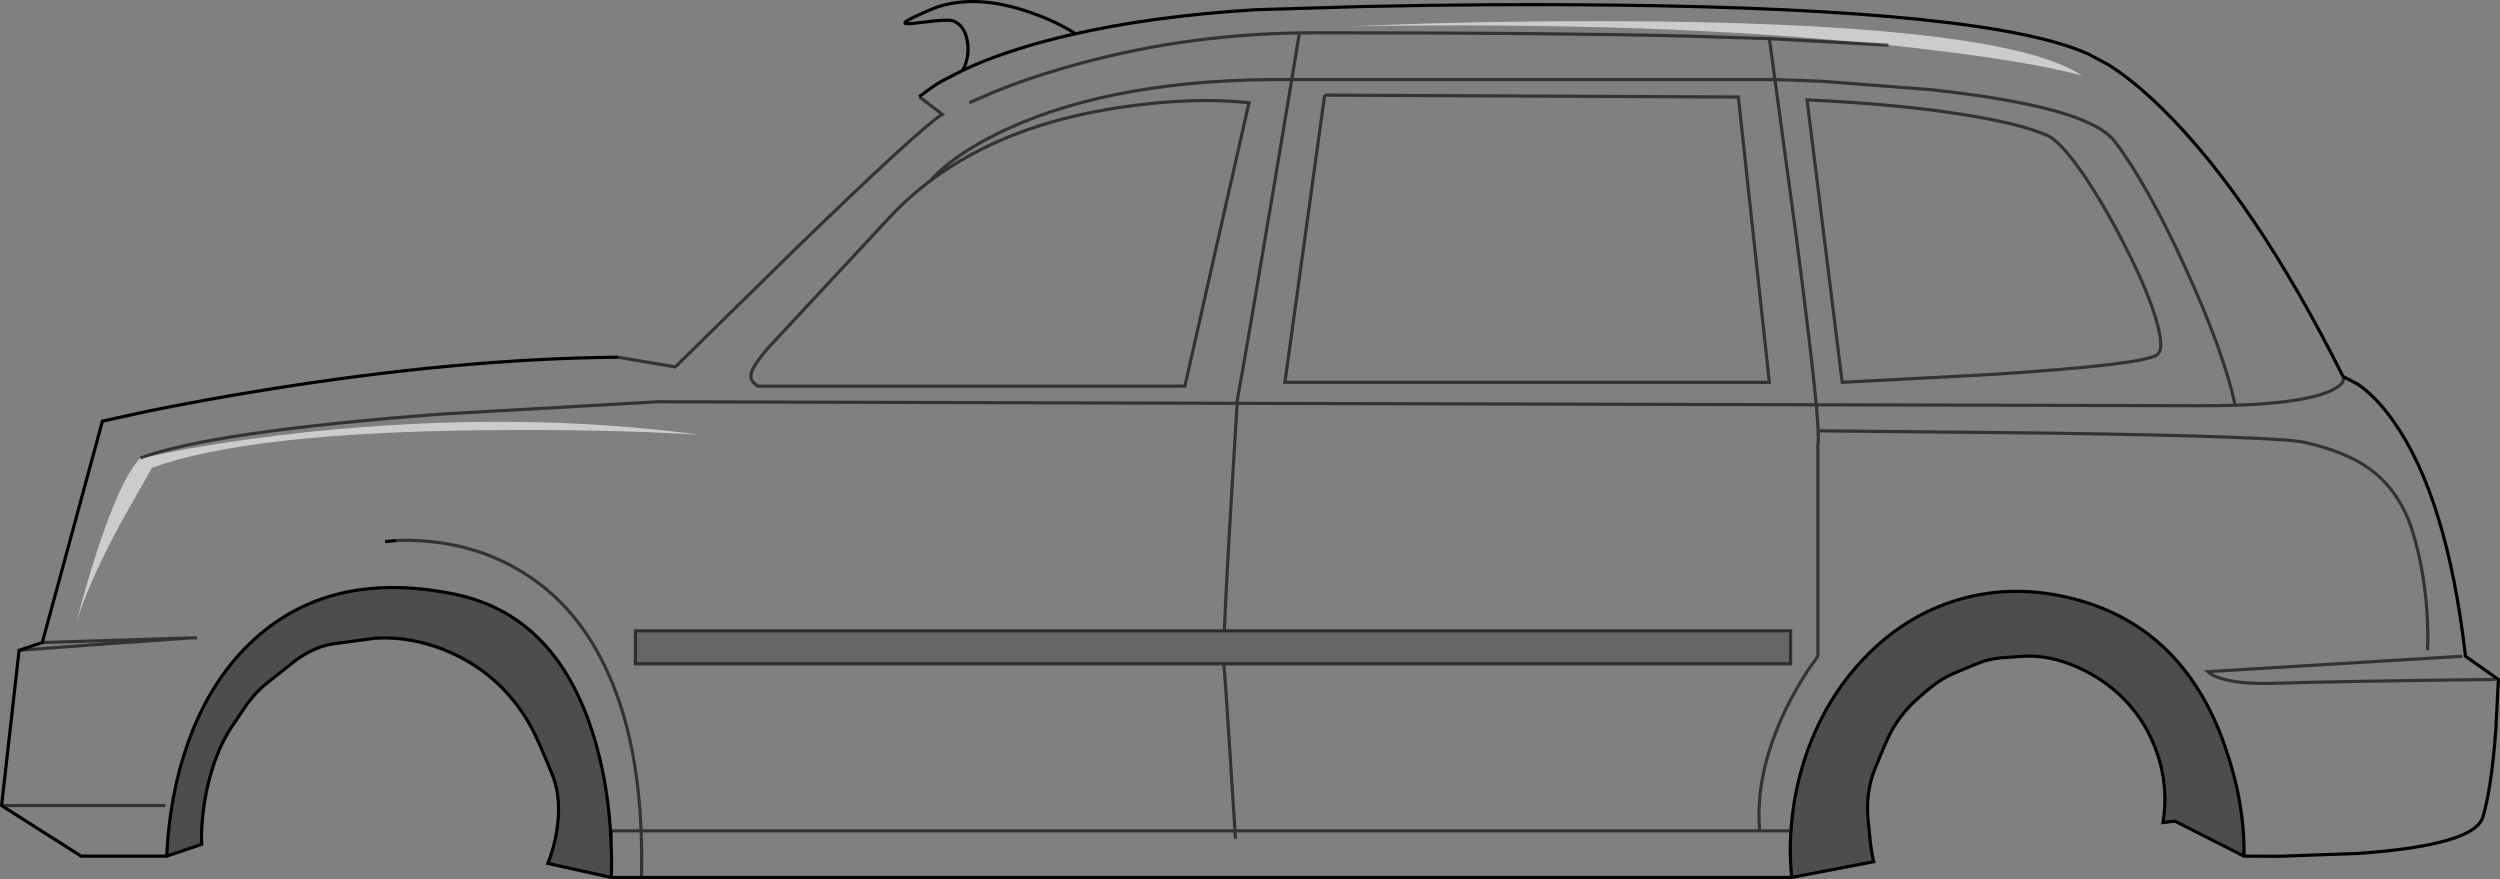 <?xml version="1.0" encoding="UTF-8" standalone="no"?>
<svg xmlns:xlink="http://www.w3.org/1999/xlink" height="276.35px" width="785.95px" xmlns="http://www.w3.org/2000/svg">
  <rect width="100%" height="100%" fill="#808080" stroke="none"/>
  <g transform="matrix(1.0, 0.0, 0.0, 1.0, 392.95, 138.2)">
    <path d="M200.75 -124.0 L163.3 -126.05 137.5 -126.85 Q96.15 -127.9 19.85 -127.9 L15.55 -127.85 Q-22.6 -127.3 -58.4 -116.85 -70.25 -113.45 -80.4 -109.3 L-88.2 -105.9 -80.4 -109.3 Q-70.25 -113.45 -58.4 -116.85 -22.6 -127.3 15.55 -127.85 L19.85 -127.9 Q96.15 -127.9 137.5 -126.85 L163.3 -126.05 200.75 -124.0 206.1 -123.45 Q244.45 -119.15 261.55 -114.45 238.25 -130.05 128.3 -131.45 93.9 -131.85 54.95 -130.8 L30.9 -129.9 Q128.6 -131.6 200.75 -124.0 M15.55 -127.85 L13.15 -113.2 12.55 -113.2 Q-41.65 -113.6 -76.4 -97.6 -87.3 -92.6 -94.95 -86.55 -98.75 -83.5 -100.35 -81.45 -98.75 -83.5 -94.95 -86.55 -87.3 -92.6 -76.4 -97.6 -41.65 -113.6 12.55 -113.2 L13.15 -113.2 15.55 -127.85 M-56.3 -127.25 Q-30.85 -133.15 1.85 -135.15 L35.8 -136.15 Q77.2 -137.05 114.25 -136.6 232.8 -135.25 263.7 -121.15 L269.9 -117.85 Q277.95 -112.75 286.95 -103.9 315.8 -75.5 343.65 -19.85 344.65 -17.5 339.45 -15.2 331.15 -11.5 309.75 -10.8 306.1 -27.7 294.05 -54.1 282.05 -80.35 271.9 -93.7 263.55 -104.75 213.5 -110.05 L179.95 -112.65 165.05 -113.2 163.3 -126.05 165.05 -113.2 179.95 -112.65 213.5 -110.05 Q263.55 -104.75 271.9 -93.7 282.05 -80.35 294.05 -54.1 306.1 -27.7 309.75 -10.8 331.15 -11.5 339.45 -15.2 344.65 -17.5 343.65 -19.85 L348.4 -17.35 Q354.15 -13.35 359.45 -5.85 376.4 18.1 382.15 68.1 L392.5 75.4 391.65 91.8 Q390.25 109.95 387.6 118.7 384.95 127.5 348.45 130.1 L323.65 131.0 312.5 130.95 Q312.85 114.5 306.45 96.15 293.6 59.55 260.05 50.35 240.55 45.05 222.7 50.35 205.95 55.3 193.2 68.65 180.8 81.55 174.7 99.55 170.85 111.05 170.1 123.0 L160.25 123.0 Q158.7 105.1 168.45 84.8 171.55 78.45 175.35 72.65 L178.55 68.1 178.55 1.55 Q179.0 -0.25 178.05 -10.95 L298.2 -10.65 Q304.4 -10.65 309.75 -10.8 304.4 -10.65 298.2 -10.65 L178.05 -10.95 Q179.0 -0.25 178.55 1.55 L178.55 68.1 175.35 72.65 Q171.55 78.45 168.45 84.8 158.7 105.1 160.25 123.0 L170.1 123.0 170.05 123.7 Q169.6 129.65 170.25 136.95 L170.3 137.65 -191.3 137.65 -200.8 137.65 Q-200.55 133.2 -200.85 126.55 L-200.9 125.3 Q-201.65 110.3 -205.15 97.25 -216.3 55.45 -250.25 48.55 -291.55 40.2 -316.35 66.05 -327.4 77.6 -333.65 94.75 -339.6 111.25 -340.55 130.95 L-367.45 130.95 -392.45 115.05 -386.95 66.25 -379.65 63.8 -360.75 -5.8 -346.8 -8.85 Q-329.0 -12.5 -310.0 -15.55 -249.15 -25.45 -198.6 -25.9 L-180.65 -22.85 -142.55 -60.25 Q-103.2 -98.4 -96.7 -102.25 L-103.95 -107.8 Q-99.45 -111.25 -97.05 -112.6 L-90.25 -116.1 Q-77.7 -122.0 -59.95 -126.4 L-56.3 -127.25 -59.95 -126.4 Q-77.7 -122.0 -90.25 -116.1 -88.25 -120.05 -88.7 -124.3 -89.35 -129.9 -93.05 -131.55 -94.4 -132.1 -98.85 -131.65 L-105.9 -130.85 Q-109.1 -130.5 -108.3 -131.25 -107.4 -132.2 -100.4 -135.15 L-98.25 -136.0 Q-85.9 -140.1 -69.35 -134.4 -61.05 -131.55 -55.25 -127.85 L-56.3 -127.25 M13.15 -113.2 L165.05 -113.2 171.6 -65.0 Q176.5 -27.45 178.05 -10.95 L-4.0 -11.4 -3.95 -12.5 Q-0.55 -31.25 7.85 -81.4 L13.15 -113.2 7.85 -81.4 Q-0.55 -31.25 -3.95 -12.5 L-4.0 -11.4 178.05 -10.95 Q176.5 -27.45 171.6 -65.0 L165.05 -113.2 13.15 -113.2 M-331.0 62.3 L-332.9 62.35 -379.65 63.8 -332.9 62.35 -331.0 62.3 M23.5 -108.3 L11.0 -18.0 163.3 -18.0 153.55 -107.7 23.5 -108.3 M223.55 -102.3 Q203.2 -105.5 175.15 -106.8 L186.2 -18.0 232.7 -20.45 Q280.1 -23.5 285.05 -26.55 287.85 -28.25 284.6 -38.7 281.7 -48.0 275.05 -61.0 268.6 -73.7 262.0 -83.4 254.8 -93.75 250.85 -95.55 242.15 -99.4 223.55 -102.3 M381.2 68.1 L301.2 72.95 302.0 73.6 Q303.1 74.4 305.05 75.0 311.15 77.0 322.6 76.6 340.9 76.0 391.6 75.4 340.9 76.0 322.6 76.6 311.15 77.0 305.05 75.0 303.1 74.4 302.0 73.6 L301.2 72.95 381.2 68.1 M370.2 66.25 Q370.5 61.5 370.05 54.4 369.1 40.25 365.35 28.4 361.2 15.55 351.3 8.7 344.1 3.75 331.75 0.9 323.35 -1.0 250.4 -2.05 L179.2 -2.75 250.4 -2.05 Q323.35 -1.0 331.75 0.9 344.1 3.75 351.3 8.7 361.2 15.55 365.35 28.4 369.1 40.25 370.05 54.4 370.5 61.5 370.2 66.25 M-8.25 70.5 L170.0 70.5 170.0 60.1 -8.05 60.1 -193.2 60.1 -193.2 70.5 -8.25 70.5 Q-7.85 73.15 -6.2 99.6 L-4.7 123.0 160.25 123.0 -4.7 123.0 -6.2 99.6 Q-7.85 73.15 -8.25 70.5 M-348.8 5.8 Q-354.9 11.95 -362.55 35.4 -366.35 47.15 -368.95 57.7 -365.55 45.9 -355.0 26.2 L-345.15 8.85 Q-314.65 -2.2 -240.8 -2.95 -203.85 -3.35 -173.05 -1.55 -230.65 -9.15 -295.5 -2.45 -315.75 -0.3 -334.3 2.95 L-348.8 5.8 Q-326.3 -2.55 -253.8 -8.05 L-185.85 -11.9 -4.0 -11.4 Q-7.3 41.15 -8.05 60.1 -7.3 41.15 -4.0 -11.4 L-185.85 -11.9 -253.8 -8.05 Q-326.3 -2.55 -348.8 5.8 M-100.35 -81.45 Q-107.35 -76.2 -113.25 -69.9 L-151.8 -28.45 Q-156.3 -23.15 -156.8 -20.7 -157.35 -18.45 -154.7 -16.8 L-20.45 -16.8 -0.3 -105.9 Q-18.3 -107.85 -41.4 -104.35 -77.0 -98.95 -100.35 -81.45 M-4.7 123.0 L-191.4 123.0 Q-192.65 92.25 -202.75 71.35 -212.65 50.7 -230.6 40.55 -243.35 33.25 -258.95 31.95 -263.75 31.5 -268.35 31.75 -263.75 31.5 -258.95 31.95 -243.35 33.25 -230.6 40.55 -212.65 50.7 -202.75 71.35 -192.65 92.25 -191.4 123.0 L-4.7 123.0 -4.55 125.45 -4.7 123.0 M-268.35 31.75 L-271.9 32.05 -268.35 31.75 M-200.85 123.0 L-200.85 126.55 -200.85 123.0 -191.4 123.0 Q-191.1 130.05 -191.3 137.65 -191.1 130.05 -191.4 123.0 L-200.85 123.0 M-341.0 115.05 L-392.45 115.05 -341.0 115.05 M-332.9 62.35 L-362.95 64.45 -386.95 66.25 -362.95 64.45 -332.9 62.35" fill="#ffffff" fill-opacity="0.0" fill-rule="evenodd" stroke="none"/>
    <path d="M312.5 130.95 L290.8 119.95 287.05 120.4 Q287.65 116.75 287.65 113.1 287.65 104.2 284.2 95.9 280.8 87.6 274.5 81.3 268.3 75.1 259.95 71.45 250.9 67.5 242.7 68.15 L236.15 68.6 Q232.3 69.0 229.8 70.0 221.05 73.45 218.8 74.7 214.9 76.8 209.35 81.95 204.5 86.35 201.45 92.1 199.85 95.15 196.3 104.0 193.45 111.35 194.4 120.1 L195.0 126.1 Q195.45 130.05 196.1 132.7 L170.3 137.65 170.25 136.95 Q169.6 129.65 170.05 123.7 L170.1 123.0 Q170.85 111.05 174.7 99.55 180.8 81.55 193.2 68.65 205.95 55.3 222.7 50.35 240.55 45.05 260.05 50.35 293.6 59.55 306.45 96.15 312.85 114.5 312.5 130.95 M-200.8 137.65 L-220.7 133.25 Q-217.95 126.15 -217.45 119.05 -216.9 111.15 -219.35 105.25 -223.7 94.55 -225.8 90.65 -229.6 83.6 -235.35 77.8 -243.0 70.15 -253.65 65.95 -264.5 61.75 -275.15 62.45 L-288.35 64.25 Q-293.6 65.0 -299.55 69.05 L-309.15 76.65 Q-312.15 79.0 -315.25 83.1 L-320.25 90.5 Q-324.7 97.35 -327.1 106.65 -329.3 114.95 -329.6 124.05 L-329.55 127.25 -340.55 130.95 Q-339.6 111.25 -333.65 94.75 -327.4 77.6 -316.35 66.05 -291.55 40.2 -250.25 48.55 -216.3 55.45 -205.15 97.25 -201.65 110.3 -200.9 125.3 L-200.85 126.55 Q-200.55 133.2 -200.8 137.65 M170.05 123.7 L170.1 123.0 170.05 123.7" fill="#000000" fill-opacity="0.4" fill-rule="evenodd" stroke="none"/>
    <path d="M200.75 -124.0 Q128.6 -131.6 30.9 -129.9 L54.95 -130.8 Q93.9 -131.85 128.3 -131.45 238.25 -130.05 261.55 -114.45 244.45 -119.15 206.1 -123.45 L200.75 -124.0 M-348.8 5.8 L-334.3 2.95 Q-315.75 -0.3 -295.5 -2.45 -230.65 -9.15 -173.05 -1.55 -203.85 -3.35 -240.8 -2.95 -314.65 -2.2 -345.15 8.85 L-355.0 26.2 Q-365.55 45.9 -368.95 57.7 -366.35 47.15 -362.55 35.4 -354.9 11.95 -348.8 5.8" fill="#ffffff" fill-opacity="0.6" fill-rule="evenodd" stroke="none"/>
    <path d="M-8.25 70.5 L-193.2 70.5 -193.2 60.1 -8.05 60.1 170.0 60.1 170.0 70.5 -8.25 70.5" fill="#000000" fill-opacity="0.2" fill-rule="evenodd" stroke="none"/>
    <path d="M343.65 -19.85 Q315.8 -75.5 286.95 -103.9 277.95 -112.75 269.9 -117.85 L263.7 -121.15 Q232.8 -135.25 114.25 -136.6 77.2 -137.05 35.8 -136.15 L1.85 -135.15 Q-30.85 -133.15 -56.3 -127.25 L-59.95 -126.4 Q-77.7 -122.0 -90.25 -116.1 L-97.05 -112.6 Q-99.45 -111.25 -103.95 -107.8 M-198.6 -25.9 Q-249.15 -25.45 -310.0 -15.55 -329.0 -12.5 -346.8 -8.85 L-360.75 -5.8 -379.65 63.8 -386.95 66.25 -392.45 115.05 -367.45 130.95 -340.55 130.95 -329.55 127.25 -329.6 124.05 Q-329.3 114.95 -327.1 106.65 -324.7 97.35 -320.25 90.5 L-315.25 83.1 Q-312.15 79.0 -309.15 76.65 L-299.55 69.05 Q-293.6 65.0 -288.35 64.25 L-275.15 62.45 Q-264.5 61.75 -253.65 65.95 -243.0 70.15 -235.35 77.8 -229.6 83.6 -225.8 90.65 -223.7 94.55 -219.35 105.25 -216.9 111.15 -217.45 119.05 -217.95 126.15 -220.7 133.25 L-200.8 137.65 Q-200.55 133.2 -200.85 126.55 L-200.9 125.3 Q-201.65 110.3 -205.15 97.25 -216.3 55.45 -250.25 48.55 -291.55 40.2 -316.35 66.05 -327.4 77.6 -333.65 94.75 -339.6 111.25 -340.55 130.95 M343.65 -19.85 L348.4 -17.35 Q354.15 -13.35 359.45 -5.85 376.4 18.1 382.15 68.1 L392.5 75.4 391.65 91.8 Q390.25 109.95 387.6 118.7 384.95 127.5 348.45 130.1 L323.65 131.0 312.5 130.95 290.8 119.95 287.05 120.4 Q287.65 116.75 287.65 113.1 287.65 104.2 284.2 95.9 280.8 87.6 274.5 81.3 268.3 75.1 259.95 71.45 250.9 67.5 242.7 68.15 L236.15 68.6 Q232.3 69.0 229.8 70.0 221.05 73.45 218.8 74.7 214.9 76.8 209.35 81.95 204.5 86.35 201.45 92.1 199.85 95.15 196.3 104.0 193.45 111.35 194.4 120.1 L195.0 126.1 Q195.45 130.05 196.1 132.7 L170.3 137.65 -191.3 137.65 -200.8 137.65 M170.1 123.0 Q170.85 111.05 174.7 99.55 180.8 81.55 193.2 68.65 205.95 55.3 222.7 50.35 240.55 45.05 260.05 50.35 293.6 59.55 306.45 96.15 312.85 114.5 312.5 130.95 M170.1 123.0 L170.05 123.7 Q169.6 129.65 170.25 136.95 L170.3 137.65 M170.05 123.7 L170.1 123.0 M-56.3 -127.25 L-55.25 -127.85 Q-61.05 -131.55 -69.35 -134.4 -85.9 -140.1 -98.25 -136.0 L-100.4 -135.15 Q-107.4 -132.2 -108.3 -131.25 -109.1 -130.5 -105.9 -130.85 L-98.85 -131.65 Q-94.4 -132.1 -93.05 -131.55 -89.35 -129.9 -88.7 -124.3 -88.25 -120.05 -90.25 -116.1 M-271.9 32.05 L-268.35 31.75 M-200.85 126.55 L-200.85 123.0" fill="none" stroke="#000000" stroke-linecap="butt" stroke-linejoin="miter-clip" stroke-miterlimit="10.0" stroke-width="1.0"/>
    <path d="M-88.2 -105.9 L-80.4 -109.3 Q-70.25 -113.45 -58.4 -116.85 -22.6 -127.3 15.55 -127.85 L19.85 -127.9 Q96.15 -127.9 137.5 -126.85 L163.3 -126.05 200.75 -124.0 M-100.35 -81.45 Q-98.75 -83.5 -94.95 -86.55 -87.3 -92.6 -76.4 -97.6 -41.65 -113.6 12.55 -113.2 L13.15 -113.2 15.55 -127.85 M-103.95 -107.8 L-96.7 -102.25 Q-103.2 -98.4 -142.55 -60.25 L-180.65 -22.85 -198.6 -25.9 M-379.65 63.8 L-332.9 62.35 -331.0 62.3 M13.15 -113.2 L7.85 -81.4 Q-0.55 -31.25 -3.95 -12.5 L-4.0 -11.4 178.05 -10.95 Q176.5 -27.45 171.6 -65.0 L165.05 -113.2 13.15 -113.2 M23.5 -108.3 L153.55 -107.7 163.3 -18.0 11.0 -18.0 23.5 -108.3 M163.3 -126.05 L165.05 -113.2 179.95 -112.65 213.5 -110.05 Q263.55 -104.75 271.9 -93.7 282.05 -80.35 294.05 -54.1 306.1 -27.7 309.75 -10.8 331.15 -11.5 339.45 -15.2 344.65 -17.5 343.65 -19.85 M223.55 -102.3 Q242.15 -99.4 250.85 -95.55 254.8 -93.75 262.0 -83.4 268.6 -73.7 275.05 -61.0 281.7 -48.0 284.6 -38.7 287.85 -28.25 285.05 -26.55 280.1 -23.5 232.7 -20.45 L186.2 -18.0 175.15 -106.8 Q203.2 -105.5 223.55 -102.3 M309.75 -10.8 Q304.4 -10.65 298.2 -10.65 L178.05 -10.95 Q179.0 -0.25 178.55 1.55 L178.55 68.1 175.35 72.65 Q171.55 78.45 168.45 84.8 158.7 105.1 160.25 123.0 L170.1 123.0 M179.2 -2.75 L250.4 -2.05 Q323.35 -1.0 331.75 0.9 344.1 3.75 351.3 8.7 361.2 15.55 365.35 28.4 369.1 40.25 370.05 54.4 370.5 61.5 370.2 66.25 M391.6 75.4 Q340.9 76.0 322.6 76.6 311.15 77.0 305.05 75.0 303.1 74.4 302.0 73.6 L301.2 72.95 381.2 68.1 M-8.25 70.5 L170.0 70.5 170.0 60.1 -8.05 60.1 -193.2 60.1 -193.2 70.5 -8.25 70.5 Q-7.85 73.15 -6.2 99.6 L-4.7 123.0 160.25 123.0 M-348.8 5.8 Q-326.3 -2.55 -253.8 -8.05 L-185.85 -11.9 -4.0 -11.4 Q-7.3 41.15 -8.05 60.1 M-100.35 -81.45 Q-77.0 -98.95 -41.4 -104.35 -18.3 -107.85 -0.3 -105.9 L-20.45 -16.8 -154.7 -16.8 Q-157.35 -18.45 -156.8 -20.7 -156.3 -23.15 -151.8 -28.45 L-113.25 -69.9 Q-107.35 -76.2 -100.35 -81.45 M-4.7 123.0 L-4.55 125.45 M-268.35 31.75 Q-263.75 31.5 -258.95 31.95 -243.35 33.25 -230.6 40.55 -212.65 50.7 -202.75 71.35 -192.65 92.25 -191.4 123.0 L-4.7 123.0 M-200.85 123.0 L-191.4 123.0 Q-191.1 130.05 -191.3 137.65 M-386.95 66.25 L-362.95 64.45 -332.9 62.35 M-392.45 115.05 L-341.0 115.05" fill="none" stroke="#000000" stroke-linecap="butt" stroke-linejoin="miter-clip" stroke-miterlimit="10.0" stroke-opacity="0.6" stroke-width="1.0"/>
  </g>
</svg>
